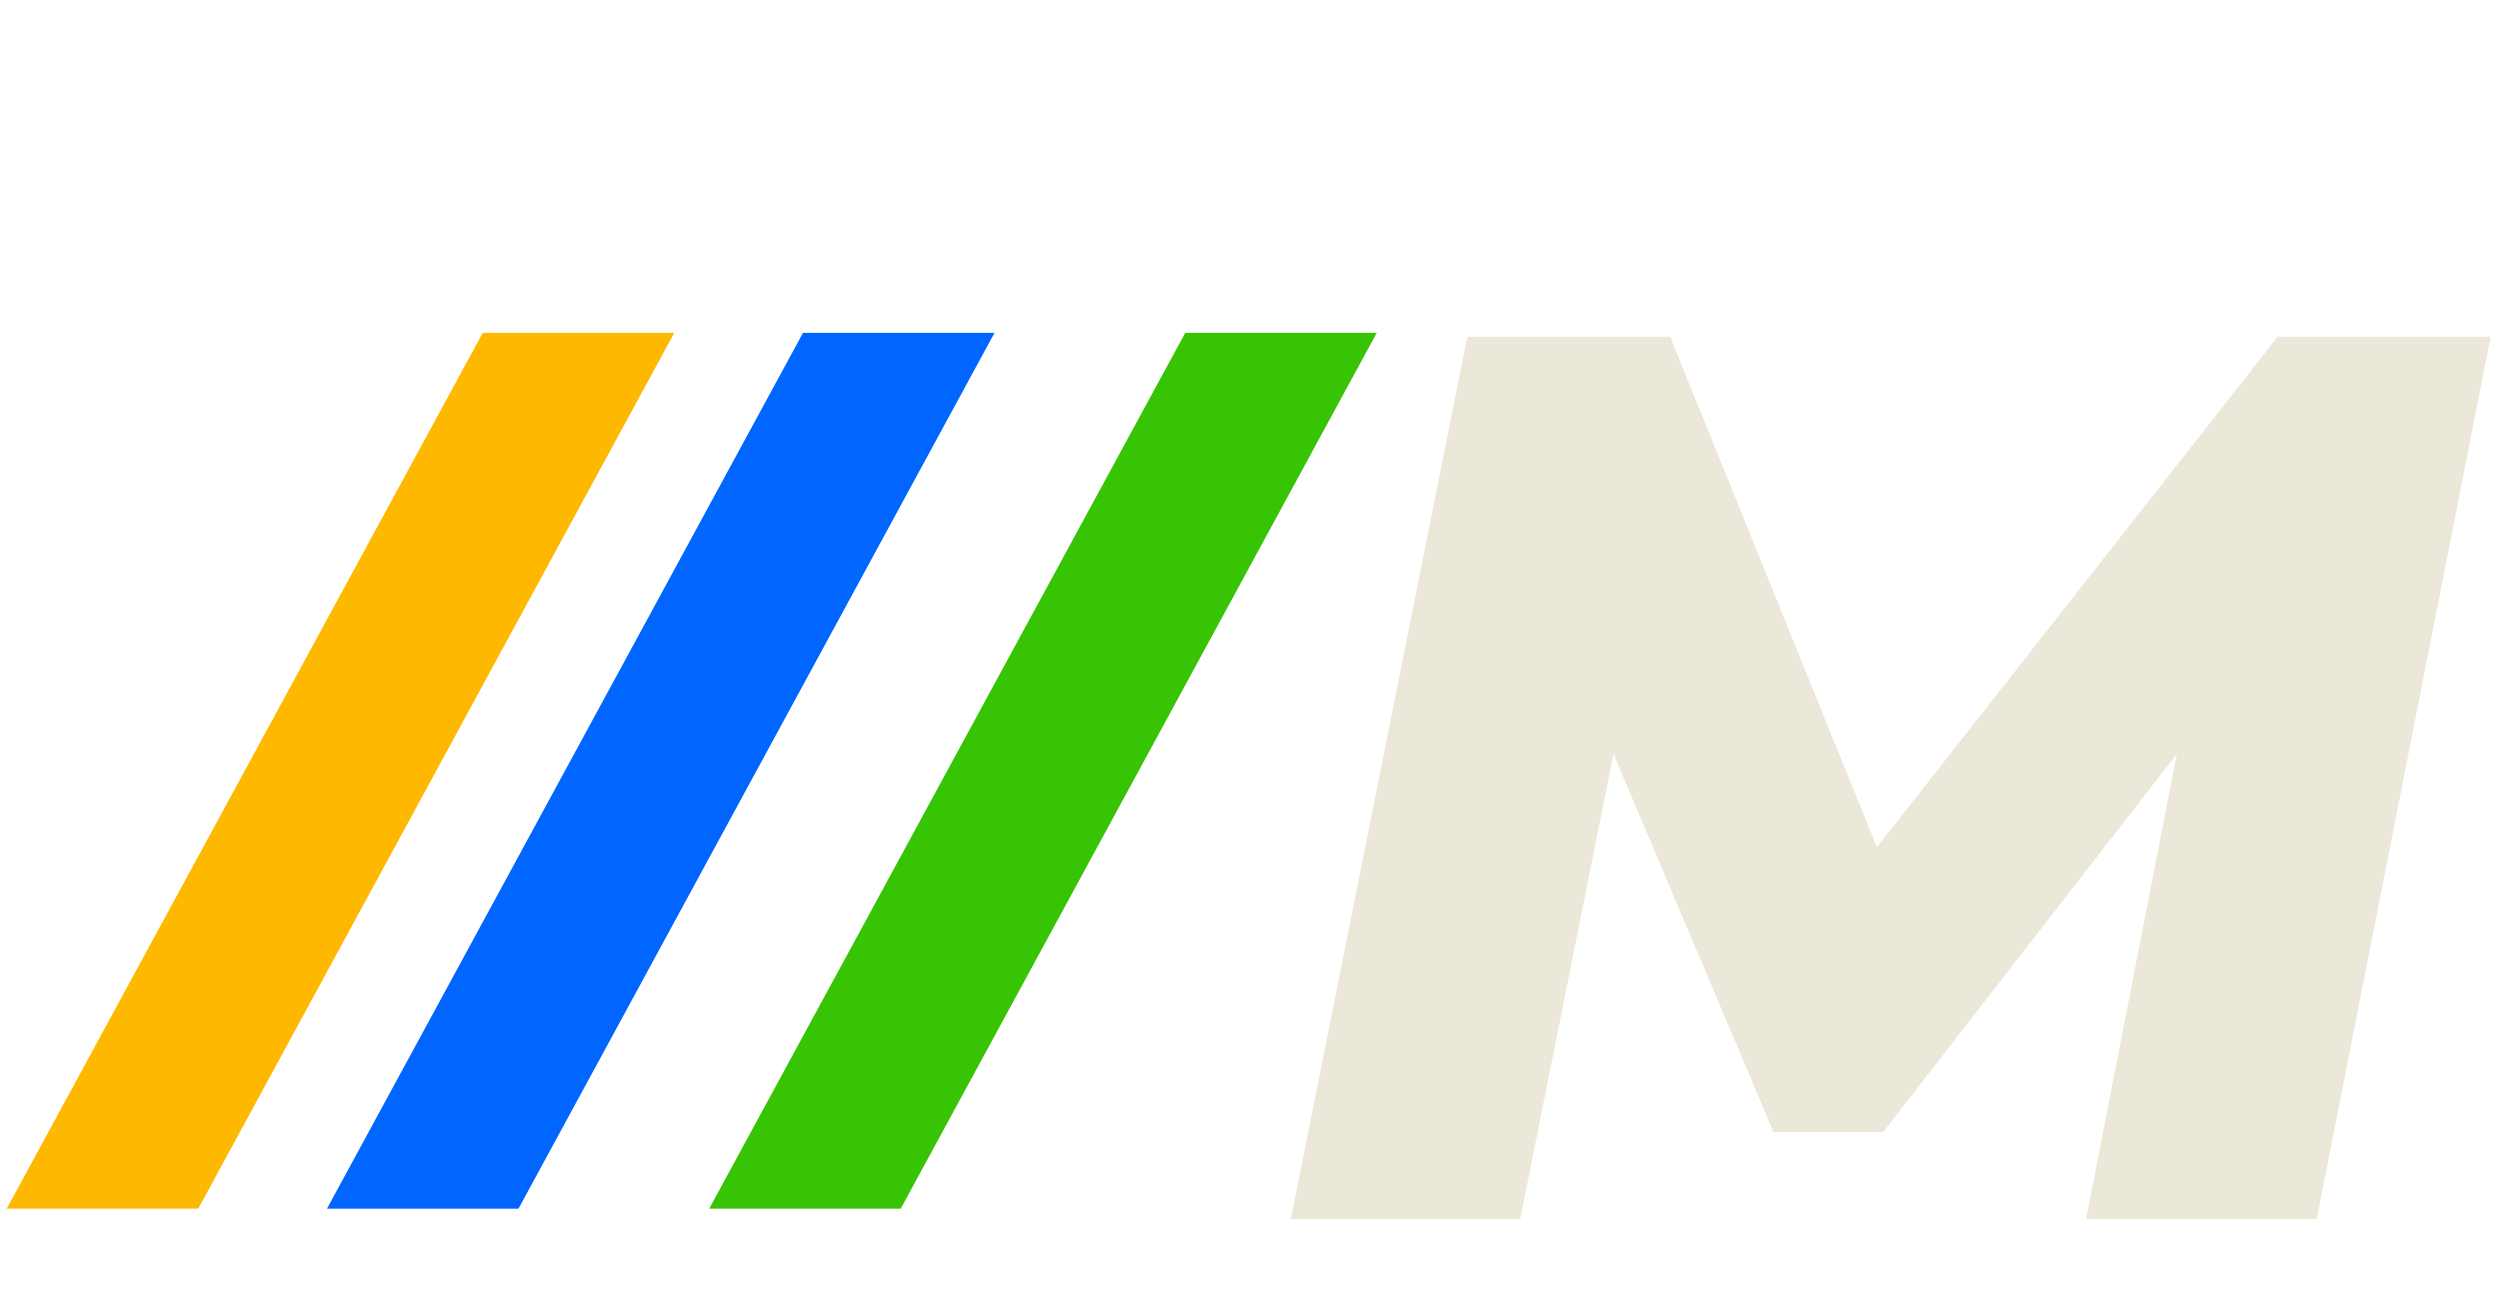 <svg width="242" height="125" viewBox="0 0 242 125" fill="none" xmlns="http://www.w3.org/2000/svg">
<path d="M46.73 32.22H65.27L19.19 117H0.65L46.73 32.22Z" fill="#FFB800"/>
<path d="M77.73 32.22H96.27L50.19 117H31.65L77.73 32.22Z" fill="#0066FF"/>
<path d="M114.73 32.22H133.27L87.19 117H68.65L114.73 32.22Z" fill="#36C405"/>
<path d="M241.096 32.6L224.26 118H201.934L210.718 72.982L182.292 109.582H171.678L156.184 72.982L147.156 118H124.952L142.032 32.6H161.674L181.682 82.01L220.478 32.6H241.096Z" fill="#EBE7D9"/>
</svg>
